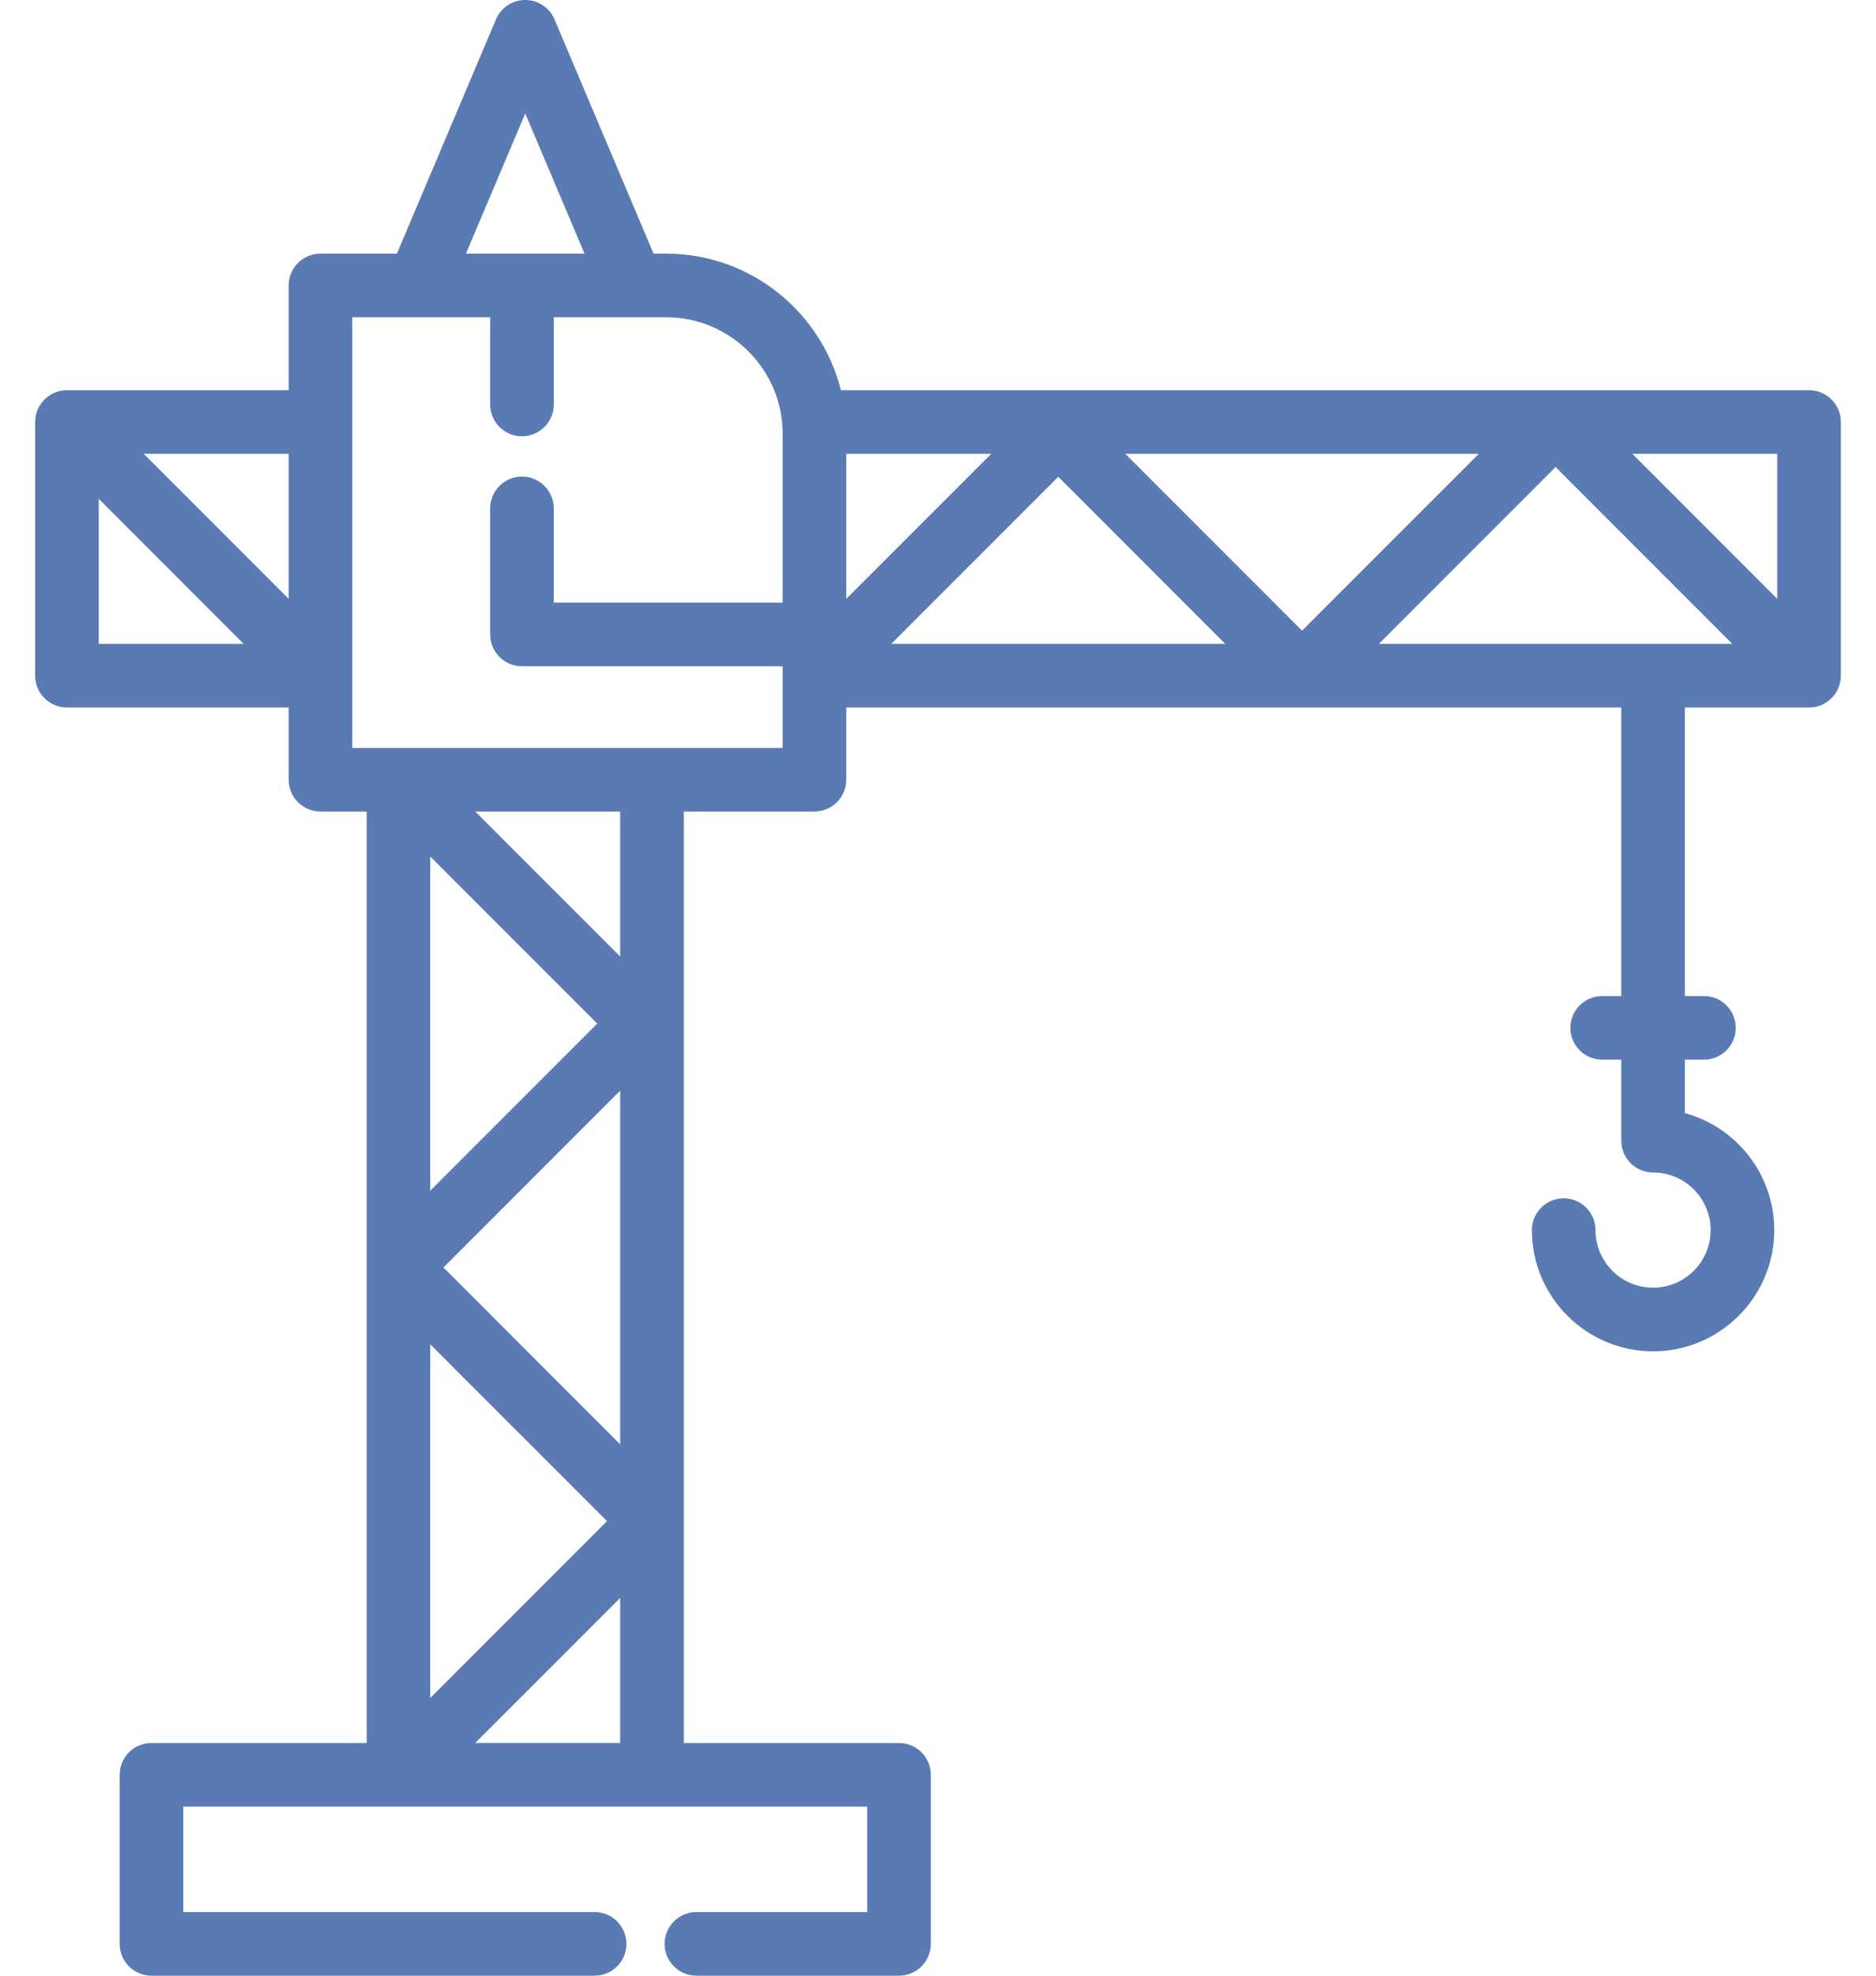 <svg width="38" height="40" viewBox="0 0 38 40" fill="none" xmlns="http://www.w3.org/2000/svg">
<path d="M36.644 7.9H17.033C16.637 6.314 15.2 5.135 13.492 5.135H13.238L11.232 0.393C11.131 0.155 10.898 0 10.639 0C10.38 0 10.147 0.155 10.046 0.393L8.04 5.135H6.491C6.135 5.135 5.847 5.424 5.847 5.779V7.9H1.356C1 7.9 0.712 8.189 0.712 8.544V13.68C0.712 14.035 1 14.324 1.356 14.324H5.847V15.787C5.847 16.142 6.136 16.43 6.491 16.43H7.427V35.289H3.068C2.712 35.289 2.424 35.577 2.424 35.933V39.356C2.424 39.712 2.712 40 3.068 40H12.046C12.401 40 12.689 39.712 12.689 39.356C12.689 39.001 12.401 38.712 12.046 38.712H3.712V36.577H17.566V38.712H14.106C13.751 38.712 13.462 39.001 13.462 39.356C13.462 39.712 13.751 40 14.106 40H18.21C18.566 40 18.854 39.712 18.854 39.356V35.933C18.854 35.577 18.566 35.289 18.21 35.289H13.851V16.43H16.498C16.854 16.43 17.142 16.142 17.142 15.786V14.324H32.84V20.166H32.454C32.098 20.166 31.81 20.455 31.81 20.81C31.81 21.166 32.098 21.454 32.454 21.454H32.84V23.094C32.84 23.45 33.129 23.738 33.484 23.738C34.127 23.738 34.651 24.262 34.651 24.905C34.651 25.548 34.127 26.071 33.484 26.071C32.841 26.071 32.318 25.548 32.318 24.905C32.318 24.549 32.029 24.261 31.674 24.261C31.318 24.261 31.03 24.549 31.03 24.905C31.03 26.258 32.131 27.359 33.484 27.359C34.838 27.359 35.939 26.258 35.939 24.905C35.939 23.774 35.17 22.82 34.128 22.536V21.454H34.515C34.87 21.454 35.159 21.166 35.159 20.81C35.159 20.455 34.87 20.166 34.515 20.166H34.128V14.324H36.645C37 14.324 37.288 14.035 37.288 13.68V8.544C37.288 8.189 37 7.9 36.644 7.9ZM2 13.036V10.099L4.936 13.036H2ZM5.847 12.125L2.911 9.188H5.847V12.125ZM10.639 2.297L11.84 5.135H9.438L10.639 2.297ZM12.562 35.288H9.626L12.562 32.352V35.288ZM8.715 34.378V27.217L12.296 30.797L8.715 34.378ZM12.562 29.243L8.982 25.662L12.562 22.081V29.243ZM8.715 24.107V17.341L12.098 20.724L8.715 24.107ZM12.562 19.367L9.626 16.43H12.562V19.367ZM15.854 12.201H11.217V10.293C11.217 9.937 10.929 9.649 10.573 9.649C10.217 9.649 9.929 9.937 9.929 10.293V12.845C9.929 13.201 10.217 13.489 10.573 13.489H15.854V15.143H7.135V6.423H9.929V8.189C9.929 8.544 10.217 8.833 10.573 8.833C10.929 8.833 11.217 8.544 11.217 8.189V6.423H12.809C12.81 6.423 12.811 6.423 12.812 6.423C12.813 6.423 13.492 6.423 13.492 6.423C14.795 6.423 15.854 7.483 15.854 8.785V12.201H15.854ZM17.142 12.125V9.188H20.079L17.142 12.125ZM18.053 13.036L21.436 9.653L24.819 13.036H18.053ZM22.793 9.188H29.954L26.374 12.769L22.793 9.188ZM27.929 13.036L31.509 9.455L35.09 13.036H27.929ZM36 12.125L33.064 9.188H36V12.125Z" fill="#597AB2"/>
</svg>
